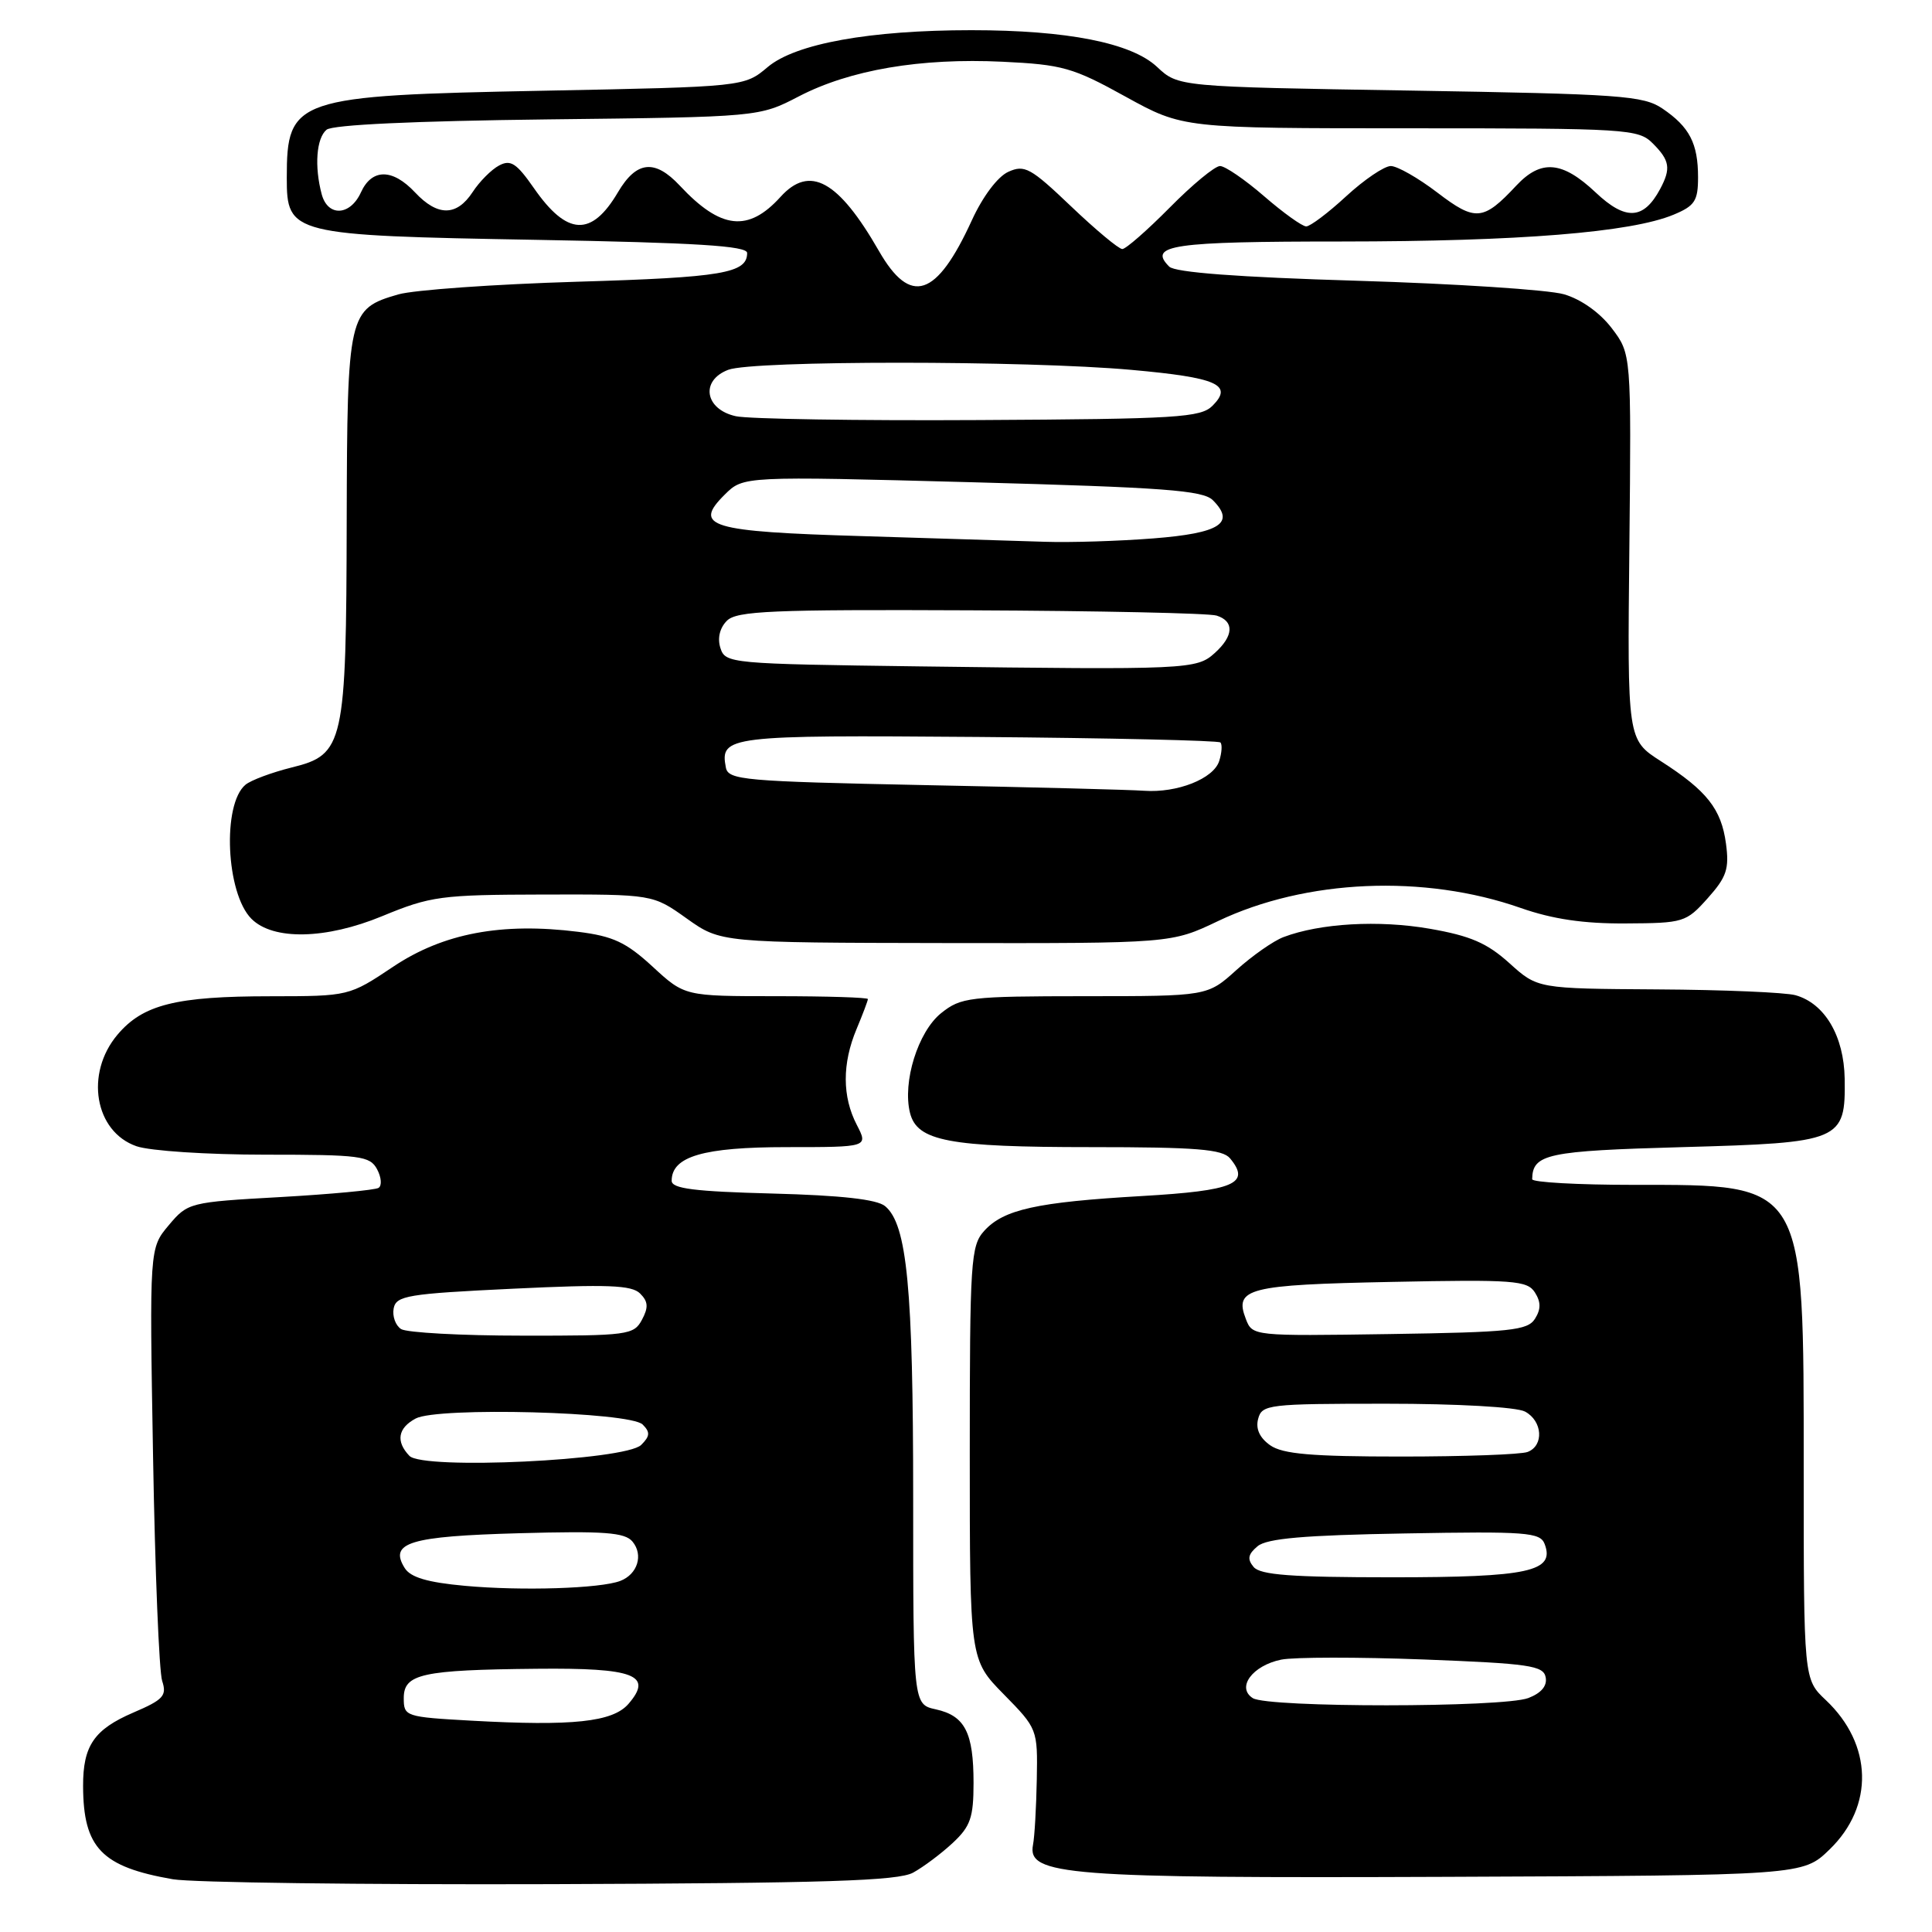 <?xml version="1.0" encoding="UTF-8" standalone="no"?>
<!DOCTYPE svg PUBLIC "-//W3C//DTD SVG 1.1//EN" "http://www.w3.org/Graphics/SVG/1.1/DTD/svg11.dtd" >
<svg xmlns="http://www.w3.org/2000/svg" xmlns:xlink="http://www.w3.org/1999/xlink" version="1.1" viewBox="0 0 256 256">
 <g >
 <path fill="currentColor"
d=" M 121.00 248.13 C 122.38 247.37 124.74 245.60 126.25 244.19 C 128.59 242.01 129.00 240.83 129.00 236.25 C 129.00 229.57 127.86 227.35 124.01 226.50 C 121.00 225.84 121.00 225.84 121.00 198.47 C 121.00 170.63 120.19 162.23 117.28 159.82 C 116.20 158.92 111.46 158.39 102.35 158.15 C 92.01 157.88 89.00 157.50 89.00 156.46 C 89.00 153.23 93.20 152.00 104.25 152.00 C 115.05 152.00 115.05 152.00 113.53 149.05 C 111.59 145.31 111.58 140.93 113.50 136.35 C 114.33 134.37 115.00 132.59 115.00 132.38 C 115.00 132.17 109.54 132.00 102.86 132.00 C 90.72 132.00 90.72 132.00 86.48 128.09 C 82.97 124.86 81.25 124.05 76.61 123.47 C 66.47 122.20 58.74 123.66 52.12 128.08 C 46.25 132.00 46.25 132.00 35.87 132.01 C 23.30 132.01 18.93 133.11 15.56 137.11 C 11.23 142.25 12.54 149.95 18.08 151.88 C 19.86 152.50 27.48 153.00 35.11 153.00 C 47.76 153.00 49.02 153.16 49.97 154.94 C 50.54 156.01 50.62 157.11 50.16 157.40 C 49.69 157.69 43.82 158.24 37.12 158.62 C 25.11 159.29 24.88 159.35 22.36 162.35 C 19.80 165.39 19.80 165.39 20.28 192.95 C 20.54 208.10 21.08 221.51 21.49 222.74 C 22.13 224.69 21.65 225.22 17.68 226.92 C 12.47 229.16 10.99 231.31 11.01 236.68 C 11.04 244.86 13.46 247.37 22.90 249.01 C 25.43 249.45 47.97 249.74 73.00 249.66 C 109.45 249.53 119.00 249.23 121.00 248.13 Z  M 242.43 245.06 C 248.35 239.33 248.14 231.13 241.93 225.27 C 239.00 222.51 239.00 222.51 239.00 194.71 C 239.00 156.42 239.34 157.00 216.45 157.00 C 209.05 157.00 203.01 156.66 203.02 156.25 C 203.08 152.90 204.98 152.50 222.93 152.00 C 243.99 151.42 244.55 151.18 244.43 142.94 C 244.34 137.29 241.80 132.96 237.91 131.87 C 236.58 131.50 228.35 131.15 219.62 131.10 C 203.74 131.00 203.74 131.00 200.01 127.63 C 197.05 124.96 194.85 124.00 189.43 123.06 C 182.69 121.89 174.92 122.33 170.07 124.17 C 168.74 124.67 165.93 126.64 163.82 128.54 C 159.99 132.00 159.99 132.00 143.75 132.00 C 128.41 132.01 127.34 132.14 124.70 134.25 C 121.64 136.71 119.56 143.38 120.58 147.46 C 121.52 151.21 125.70 152.00 144.53 152.00 C 158.56 152.00 161.98 152.28 162.99 153.49 C 165.76 156.83 163.56 157.77 151.32 158.48 C 137.34 159.29 132.98 160.26 130.41 163.10 C 128.63 165.07 128.50 167.05 128.50 192.56 C 128.50 219.92 128.50 219.92 133.00 224.50 C 137.47 229.05 137.50 229.13 137.38 235.79 C 137.31 239.48 137.09 243.37 136.88 244.44 C 136.09 248.49 141.24 248.89 191.70 248.69 C 238.89 248.50 238.89 248.50 242.43 245.06 Z  M 161.39 122.05 C 173.03 116.50 188.70 115.82 201.50 120.31 C 205.73 121.79 209.84 122.40 215.41 122.36 C 223.08 122.32 223.42 122.22 226.28 119.02 C 228.79 116.21 229.15 115.13 228.70 111.78 C 228.08 107.19 226.17 104.77 220.07 100.86 C 215.63 98.01 215.63 98.01 215.90 72.46 C 216.16 46.90 216.16 46.90 213.56 43.48 C 211.98 41.41 209.48 39.64 207.22 38.99 C 205.18 38.40 192.83 37.59 179.79 37.20 C 164.06 36.73 155.70 36.10 154.93 35.33 C 152.07 32.47 155.29 32.00 177.81 32.00 C 201.25 31.99 216.11 30.80 221.75 28.45 C 224.57 27.28 225.00 26.62 225.00 23.49 C 225.00 19.00 223.87 16.82 220.29 14.39 C 217.75 12.67 214.78 12.46 186.81 12.00 C 156.13 11.50 156.13 11.50 153.31 8.86 C 149.91 5.68 141.43 4.00 128.71 4.00 C 115.26 4.00 105.41 5.78 101.73 8.88 C 98.62 11.50 98.62 11.50 72.06 12.02 C 39.08 12.66 38.00 13.02 38.00 23.56 C 38.00 31.06 38.54 31.20 71.04 31.78 C 92.29 32.16 99.00 32.58 99.00 33.52 C 99.00 36.20 95.75 36.76 76.50 37.33 C 65.50 37.66 54.83 38.42 52.78 39.01 C 46.15 40.92 46.01 41.54 45.94 68.97 C 45.88 98.65 45.58 99.99 38.67 101.69 C 36.02 102.35 33.25 103.38 32.53 103.98 C 29.42 106.56 29.94 118.37 33.32 121.75 C 36.19 124.62 43.17 124.48 50.63 121.40 C 57.07 118.74 58.40 118.56 72.00 118.53 C 86.50 118.50 86.50 118.50 91.00 121.71 C 95.50 124.91 95.50 124.91 125.36 124.96 C 155.21 125.00 155.21 125.00 161.39 122.05 Z  M 62.50 228.00 C 53.71 227.51 53.50 227.44 53.50 225.01 C 53.50 221.80 55.88 221.27 71.13 221.12 C 84.07 220.99 86.58 221.95 83.27 225.78 C 81.18 228.18 75.89 228.74 62.50 228.00 Z  M 61.60 210.13 C 56.65 209.68 54.40 209.01 53.63 207.78 C 51.51 204.40 54.27 203.56 68.82 203.16 C 80.08 202.85 82.80 203.05 83.81 204.27 C 85.28 206.04 84.48 208.60 82.19 209.48 C 79.55 210.49 69.12 210.82 61.60 210.13 Z  M 54.25 192.91 C 52.42 191.00 52.72 189.22 55.08 187.96 C 58.00 186.40 83.48 187.07 85.16 188.76 C 86.17 189.77 86.13 190.30 84.96 191.46 C 82.87 193.52 56.05 194.79 54.25 192.91 Z  M 53.15 176.11 C 52.41 175.64 51.97 174.41 52.16 173.38 C 52.49 171.68 53.97 171.43 67.99 170.76 C 80.50 170.16 83.71 170.28 84.82 171.40 C 85.89 172.46 85.94 173.24 85.06 174.88 C 83.99 176.89 83.18 177.00 69.21 176.98 C 61.12 176.98 53.89 176.58 53.15 176.11 Z  M 166.00 225.01 C 163.80 223.61 165.95 220.69 169.77 219.91 C 171.46 219.57 179.96 219.56 188.66 219.89 C 202.64 220.43 204.52 220.70 204.81 222.25 C 205.03 223.39 204.23 224.34 202.51 225.00 C 199.15 226.27 168.00 226.29 166.00 225.01 Z  M 166.11 207.63 C 165.24 206.59 165.37 205.94 166.64 204.88 C 167.88 203.85 172.80 203.42 186.16 203.19 C 202.25 202.90 204.08 203.04 204.67 204.58 C 206.07 208.24 202.58 209.00 184.43 209.00 C 171.12 209.00 166.99 208.69 166.11 207.63 Z  M 168.31 191.51 C 166.91 190.52 166.36 189.33 166.71 188.01 C 167.21 186.10 168.05 186.00 183.68 186.00 C 193.11 186.00 200.96 186.44 202.07 187.04 C 204.40 188.28 204.61 191.55 202.42 192.39 C 201.55 192.73 194.00 193.00 185.64 193.00 C 173.79 193.00 169.98 192.67 168.31 191.51 Z  M 165.08 174.77 C 163.51 170.71 165.36 170.24 184.38 169.86 C 200.56 169.53 202.37 169.67 203.38 171.25 C 204.19 172.53 204.19 173.47 203.39 174.75 C 202.41 176.29 200.15 176.53 184.12 176.77 C 166.03 177.04 165.95 177.04 165.08 174.77 Z  M 122.51 104.03 C 98.53 103.54 96.50 103.36 96.18 101.70 C 95.38 97.52 96.42 97.39 129.57 97.65 C 146.99 97.79 161.45 98.12 161.71 98.38 C 161.97 98.64 161.90 99.75 161.55 100.84 C 160.81 103.19 155.98 105.09 151.60 104.78 C 149.90 104.65 136.81 104.31 122.51 104.03 Z  M 121.81 88.30 C 96.76 87.97 96.11 87.91 95.46 85.87 C 95.04 84.57 95.37 83.20 96.32 82.25 C 97.62 80.95 102.27 80.75 128.63 80.87 C 145.57 80.94 160.23 81.25 161.21 81.57 C 163.57 82.32 163.48 84.26 160.96 86.53 C 158.56 88.71 157.40 88.76 121.81 88.30 Z  M 114.30 71.04 C 93.98 70.44 91.76 69.77 96.04 65.53 C 98.50 63.09 98.50 63.09 128.82 63.90 C 154.24 64.59 159.40 64.97 160.71 66.28 C 163.74 69.31 161.65 70.65 152.84 71.34 C 148.25 71.70 141.80 71.90 138.50 71.79 C 135.20 71.68 124.31 71.34 114.30 71.04 Z  M 97.50 55.15 C 93.39 54.24 92.76 50.42 96.50 49.00 C 99.80 47.75 135.97 47.75 149.92 49.01 C 161.29 50.03 163.44 50.98 160.67 53.76 C 159.10 55.33 156.03 55.52 129.72 55.66 C 113.65 55.75 99.15 55.52 97.50 55.15 Z  M 116.46 33.25 C 111.08 23.89 107.29 21.81 103.42 26.09 C 99.14 30.81 95.50 30.40 90.08 24.60 C 86.77 21.06 84.34 21.31 81.89 25.46 C 78.38 31.42 75.14 31.26 70.74 24.92 C 68.44 21.62 67.66 21.11 66.13 21.93 C 65.11 22.47 63.53 24.06 62.62 25.46 C 60.51 28.67 57.99 28.69 55.00 25.50 C 52.01 22.31 49.27 22.31 47.82 25.50 C 46.40 28.61 43.44 28.75 42.63 25.75 C 41.64 22.05 41.92 18.31 43.27 17.19 C 44.06 16.53 54.93 16.03 72.56 15.82 C 100.59 15.50 100.59 15.50 105.85 12.77 C 112.63 9.25 121.98 7.66 132.85 8.18 C 140.78 8.56 142.17 8.95 149.13 12.80 C 156.75 17.00 156.75 17.00 186.87 17.00 C 215.67 17.00 217.09 17.09 219.00 19.00 C 221.26 21.26 221.43 22.32 219.98 25.04 C 217.79 29.13 215.41 29.26 211.43 25.50 C 207.01 21.33 204.20 21.09 200.92 24.59 C 196.54 29.28 195.50 29.37 190.46 25.52 C 187.92 23.58 185.14 22.00 184.29 22.00 C 183.43 22.00 180.77 23.80 178.38 26.00 C 176.00 28.20 173.61 30.00 173.08 30.00 C 172.55 30.00 170.04 28.20 167.50 26.00 C 164.96 23.80 162.33 22.00 161.66 22.00 C 160.98 22.00 157.99 24.47 155.00 27.50 C 152.01 30.52 149.18 33.00 148.71 33.00 C 148.24 33.00 145.18 30.45 141.92 27.34 C 136.56 22.23 135.76 21.79 133.60 22.77 C 132.19 23.41 130.21 26.05 128.77 29.20 C 124.09 39.42 120.65 40.55 116.46 33.25 Z "/>
</g>
</svg>